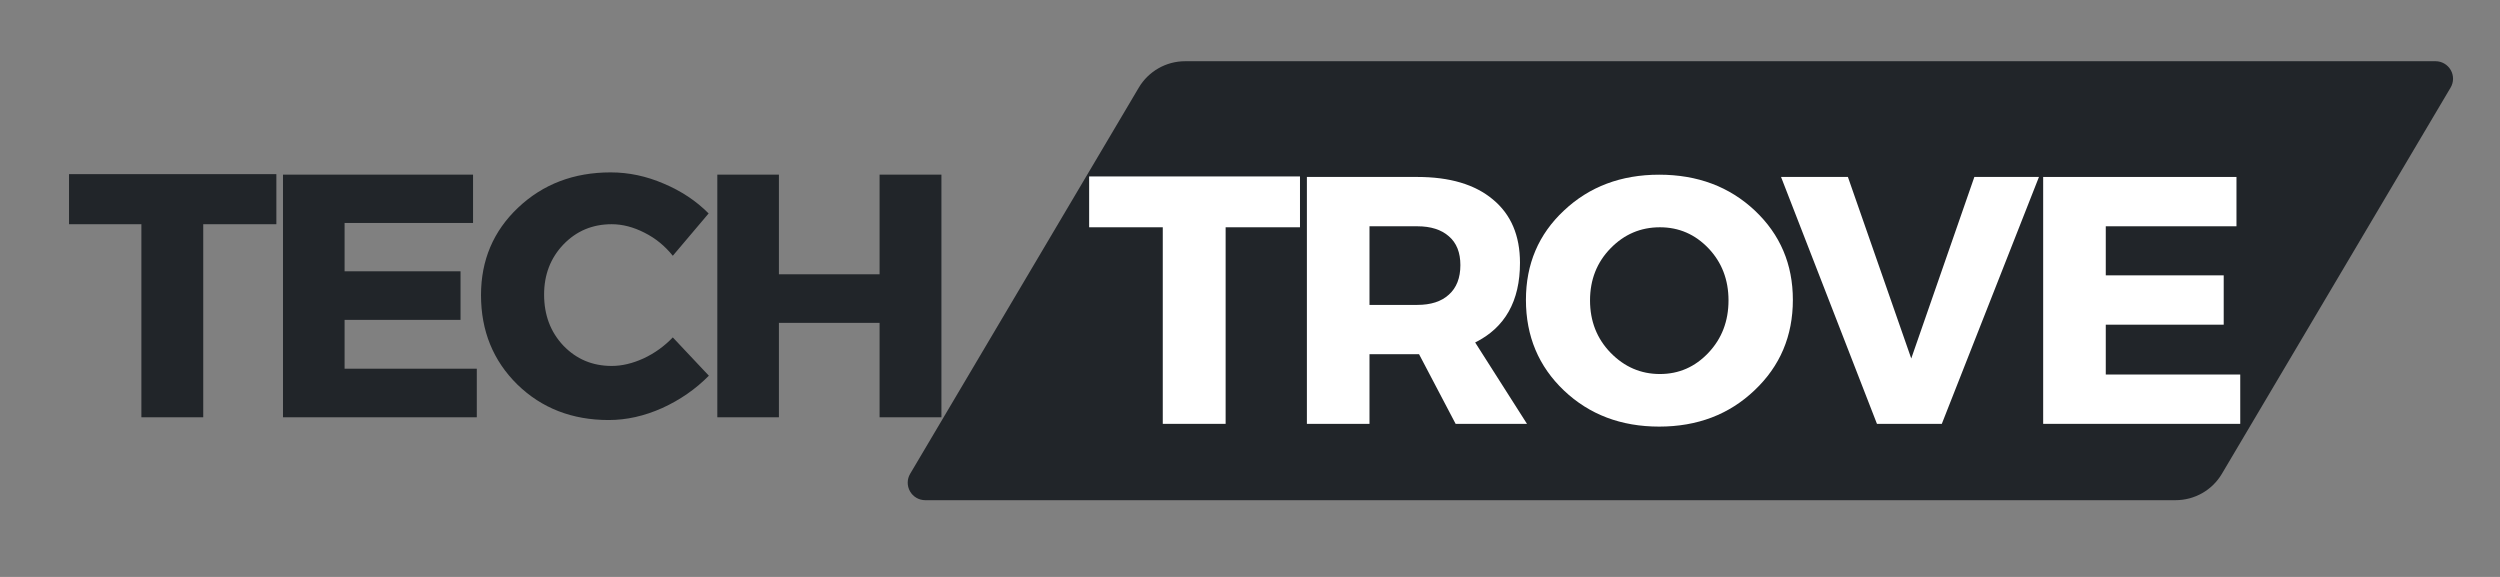 <svg xmlns="http://www.w3.org/2000/svg" xmlns:xlink="http://www.w3.org/1999/xlink" width="208" zoomAndPan="magnify" viewBox="0 0 156 36" height="48" preserveAspectRatio="xMidYMid meet" version="1.0"><rect x="0" y="0" width="156" height="36" fill="#808080" stroke="none"/><defs><g/><clipPath id="97cda5fa1e"><path d="M 56.586 3.82 L 153.125 3.82 L 153.125 31.211 L 56.586 31.211 Z M 56.586 3.82 " clip-rule="nonzero"/></clipPath><clipPath id="6545ea1f73"><path d="M 73.953 3.82 L 151.98 3.82 C 152.371 3.82 152.73 4.031 152.926 4.371 C 153.121 4.711 153.117 5.129 152.918 5.465 L 138.645 29.566 C 138.043 30.586 136.945 31.211 135.758 31.211 L 57.73 31.211 C 57.34 31.211 56.977 31 56.785 30.66 C 56.59 30.32 56.594 29.902 56.793 29.566 L 71.062 5.465 C 71.668 4.445 72.766 3.82 73.953 3.82 Z M 73.953 3.82 " clip-rule="nonzero"/></clipPath></defs><g clip-path="url(#97cda5fa1e)"><g clip-path="url(#6545ea1f73)"><path fill="#212529" d="M 55.816 3.82 L 153.891 3.82 L 153.891 31.211 L 55.816 31.211 Z M 55.816 3.82 " fill-opacity="1" fill-rule="nonzero"/></g></g><g fill="#212529" fill-opacity="1"><g transform="translate(4.151, 26.038)"><g><path d="M 13.094 -12.047 L 8.531 -12.047 L 8.531 0 L 4.672 0 L 4.672 -12.047 L 0.156 -12.047 L 0.156 -15.172 L 13.094 -15.172 Z M 13.094 -12.047 "/></g></g></g><g fill="#212529" fill-opacity="1"><g transform="translate(16.143, 26.038)"><g><path d="M 13.375 -12.125 L 5.359 -12.125 L 5.359 -9.109 L 12.594 -9.109 L 12.594 -6.078 L 5.359 -6.078 L 5.359 -3.031 L 13.609 -3.031 L 13.609 0 L 1.516 0 L 1.516 -15.141 L 13.375 -15.141 Z M 13.375 -12.125 "/></g></g></g><g fill="#212529" fill-opacity="1"><g transform="translate(29.499, 26.038)"><g><path d="M 8.609 -15.281 C 9.734 -15.281 10.836 -15.047 11.922 -14.578 C 13.016 -14.117 13.945 -13.5 14.719 -12.719 L 12.484 -10.078 C 11.992 -10.691 11.406 -11.172 10.719 -11.516 C 10.031 -11.867 9.348 -12.047 8.672 -12.047 C 7.473 -12.047 6.469 -11.625 5.656 -10.781 C 4.852 -9.938 4.453 -8.895 4.453 -7.656 C 4.453 -6.383 4.852 -5.32 5.656 -4.469 C 6.469 -3.625 7.473 -3.203 8.672 -3.203 C 9.305 -3.203 9.969 -3.359 10.656 -3.672 C 11.344 -3.992 11.953 -4.43 12.484 -4.984 L 14.734 -2.594 C 13.91 -1.758 12.941 -1.086 11.828 -0.578 C 10.711 -0.078 9.598 0.172 8.484 0.172 C 6.203 0.172 4.301 -0.566 2.781 -2.047 C 1.27 -3.535 0.516 -5.395 0.516 -7.625 C 0.516 -9.801 1.285 -11.617 2.828 -13.078 C 4.379 -14.547 6.305 -15.281 8.609 -15.281 Z M 8.609 -15.281 "/></g></g></g><g fill="#212529" fill-opacity="1"><g transform="translate(43.245, 26.038)"><g><path d="M 15.5 0 L 11.641 0 L 11.641 -5.891 L 5.359 -5.891 L 5.359 0 L 1.516 0 L 1.516 -15.141 L 5.359 -15.141 L 5.359 -8.922 L 11.641 -8.922 L 11.641 -15.141 L 15.5 -15.141 Z M 15.5 0 "/></g></g></g><g fill="#ffffff" fill-opacity="1"><g transform="translate(67.807, 26.448)"><g><path d="M 13.312 -12.266 L 8.672 -12.266 L 8.672 0 L 4.75 0 L 4.75 -12.266 L 0.156 -12.266 L 0.156 -15.438 L 13.312 -15.438 Z M 13.312 -12.266 "/></g></g></g><g fill="#ffffff" fill-opacity="1"><g transform="translate(80.003, 26.448)"><g><path d="M 10.828 0 L 8.547 -4.344 L 5.453 -4.344 L 5.453 0 L 1.547 0 L 1.547 -15.406 L 8.438 -15.406 C 10.469 -15.406 12.039 -14.938 13.156 -14 C 14.281 -13.07 14.844 -11.754 14.844 -10.047 C 14.844 -7.66 13.91 -6.004 12.047 -5.078 L 15.281 0 Z M 5.453 -7.422 L 8.438 -7.422 C 9.281 -7.422 9.938 -7.633 10.406 -8.062 C 10.883 -8.488 11.125 -9.102 11.125 -9.906 C 11.125 -10.695 10.883 -11.297 10.406 -11.703 C 9.938 -12.117 9.281 -12.328 8.438 -12.328 L 5.453 -12.328 Z M 5.453 -7.422 "/></g></g></g><g fill="#ffffff" fill-opacity="1"><g transform="translate(94.687, 26.448)"><g><path d="M 8.844 -15.547 C 11.238 -15.547 13.227 -14.801 14.812 -13.312 C 16.395 -11.82 17.188 -9.961 17.188 -7.734 C 17.188 -5.484 16.391 -3.602 14.797 -2.094 C 13.211 -0.582 11.227 0.172 8.844 0.172 C 6.469 0.172 4.488 -0.578 2.906 -2.078 C 1.32 -3.586 0.531 -5.473 0.531 -7.734 C 0.531 -9.973 1.32 -11.832 2.906 -13.312 C 4.488 -14.801 6.469 -15.547 8.844 -15.547 Z M 8.891 -12.266 C 7.691 -12.266 6.664 -11.828 5.812 -10.953 C 4.957 -10.078 4.531 -8.992 4.531 -7.703 C 4.531 -6.41 4.957 -5.32 5.812 -4.438 C 6.676 -3.551 7.703 -3.109 8.891 -3.109 C 10.078 -3.109 11.086 -3.551 11.922 -4.438 C 12.754 -5.32 13.172 -6.41 13.172 -7.703 C 13.172 -8.992 12.754 -10.078 11.922 -10.953 C 11.086 -11.828 10.078 -12.266 8.891 -12.266 Z M 8.891 -12.266 "/></g></g></g><g fill="#ffffff" fill-opacity="1"><g transform="translate(111.153, 26.448)"><g><path d="M 10.016 0 L 5.969 0 L -0.016 -15.406 L 4.156 -15.406 L 8.109 -4.078 L 12.047 -15.406 L 16.078 -15.406 Z M 10.016 0 "/></g></g></g><g fill="#ffffff" fill-opacity="1"><g transform="translate(125.947, 26.448)"><g><path d="M 13.609 -12.328 L 5.453 -12.328 L 5.453 -9.266 L 12.812 -9.266 L 12.812 -6.188 L 5.453 -6.188 L 5.453 -3.078 L 13.844 -3.078 L 13.844 0 L 1.547 0 L 1.547 -15.406 L 13.609 -15.406 Z M 13.609 -12.328 "/></g></g></g></svg>